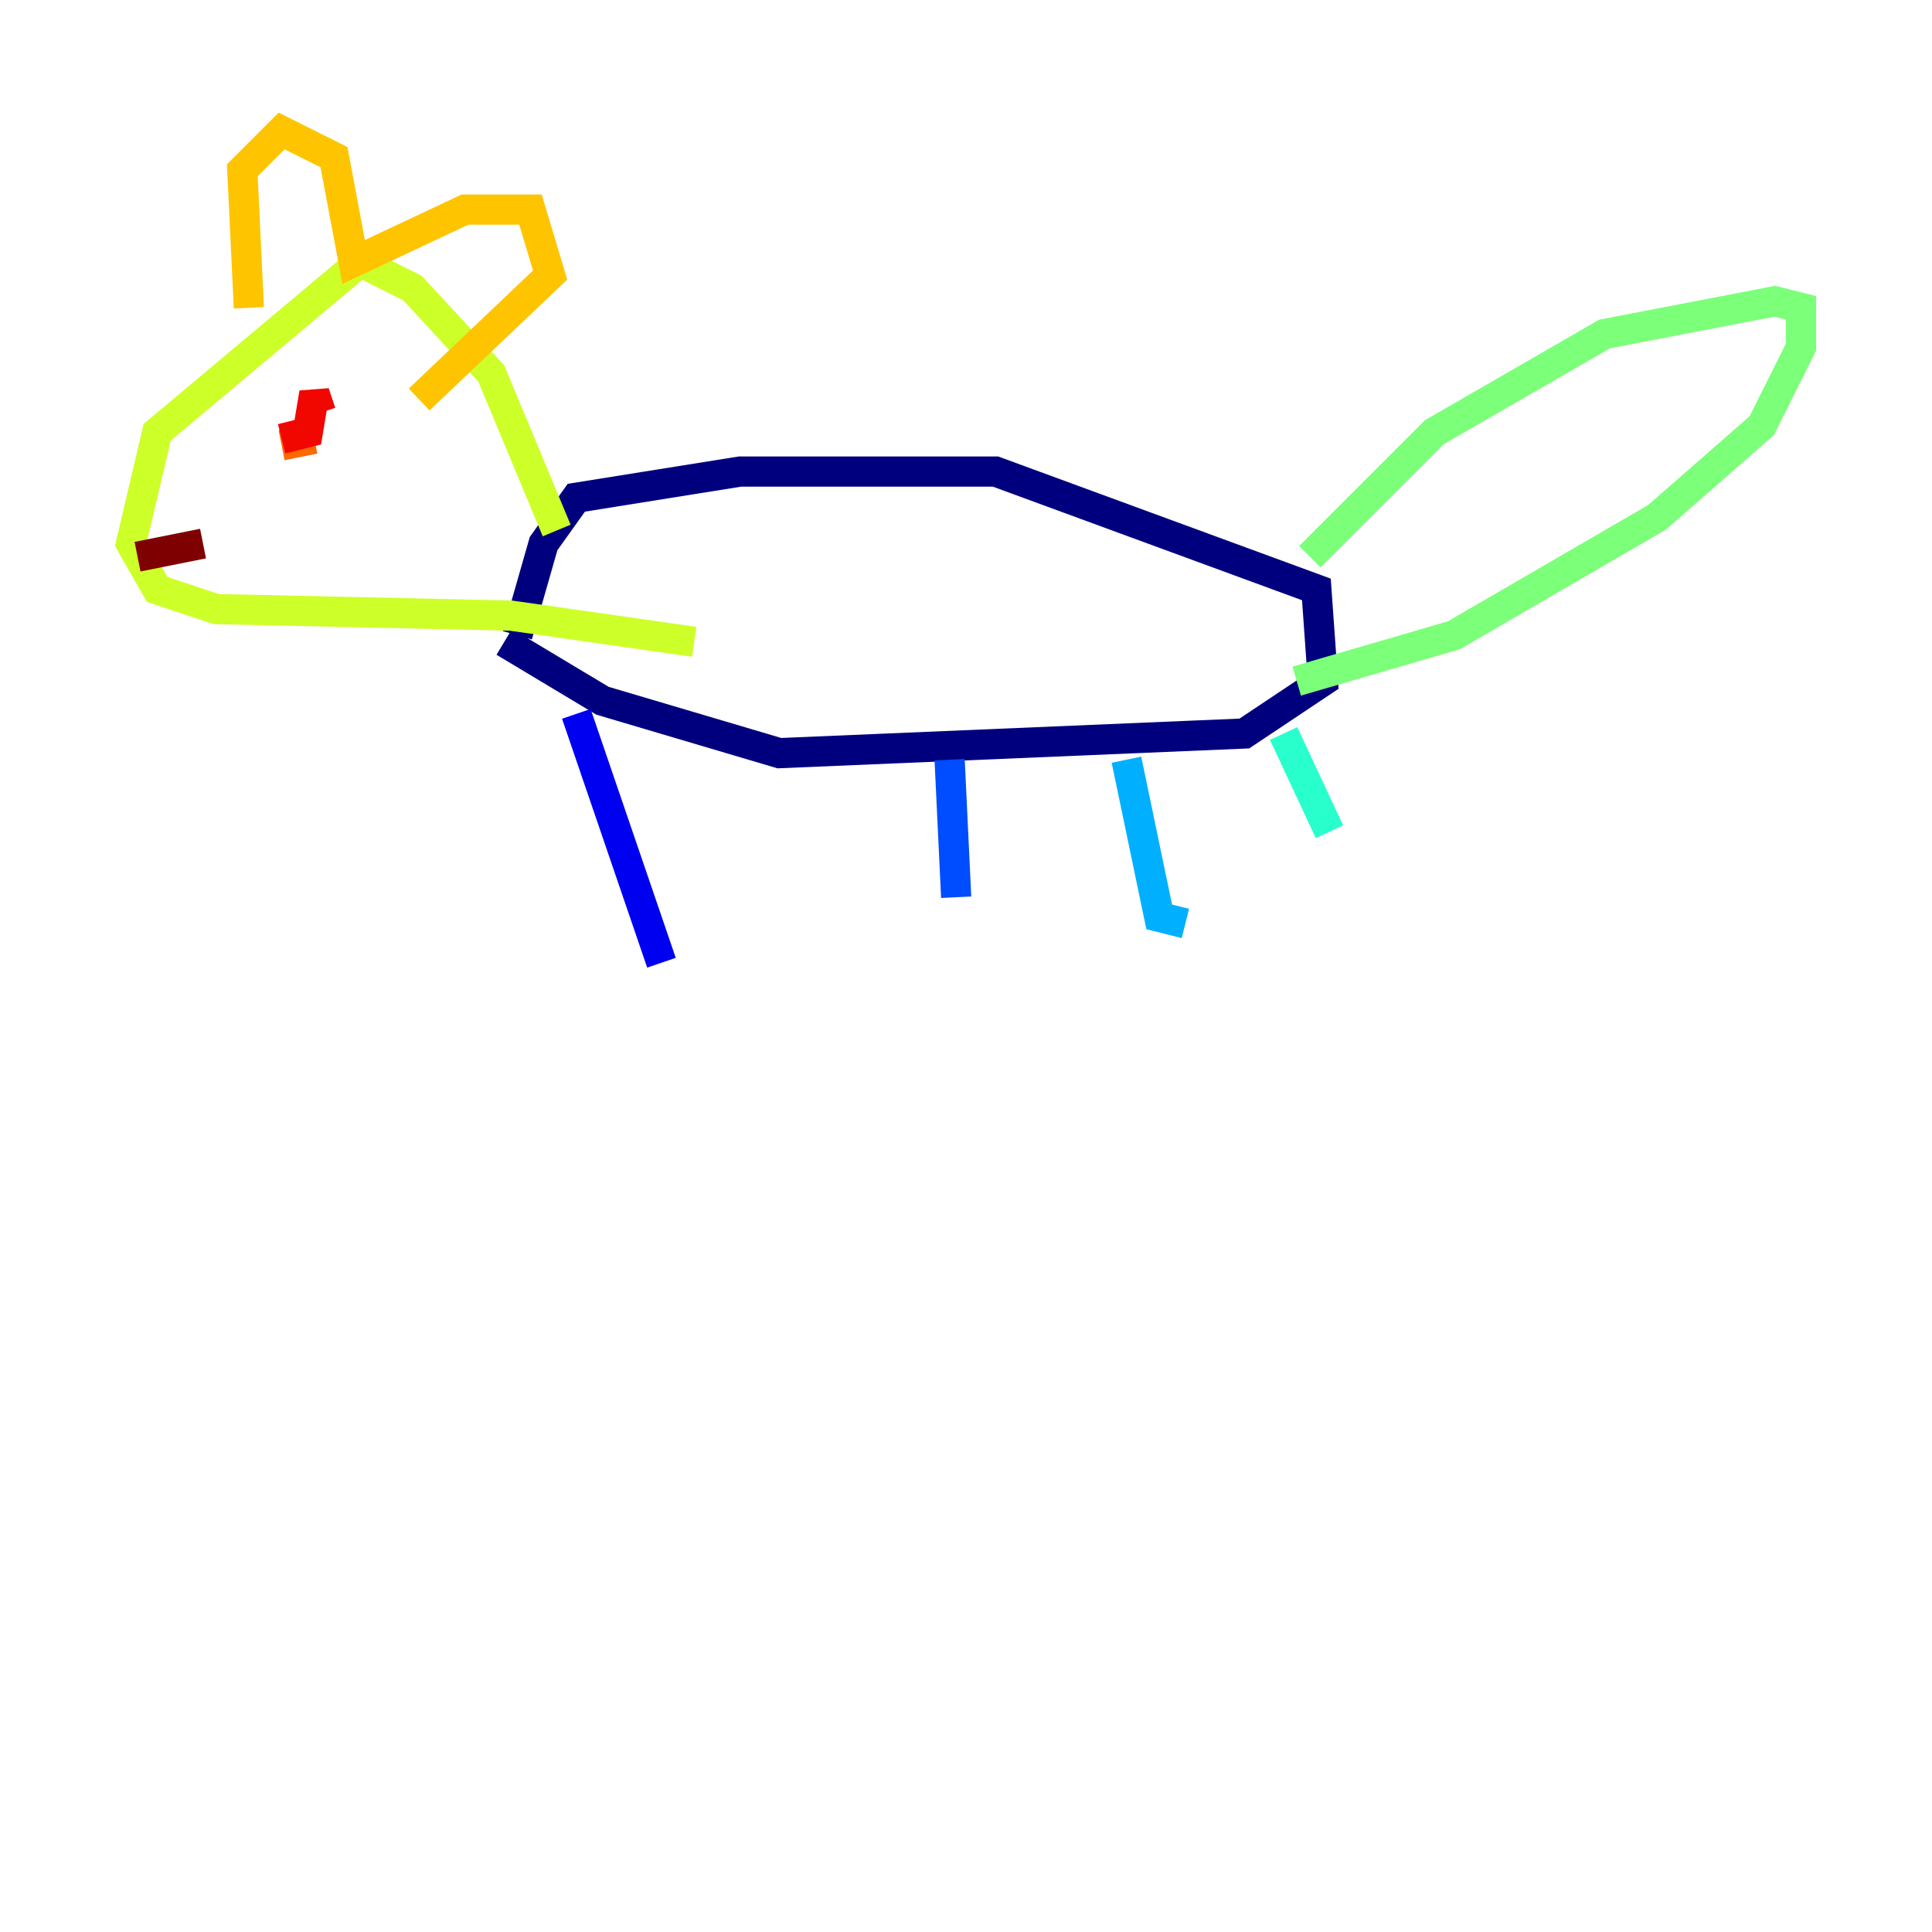 <?xml version="1.0" encoding="utf-8" ?>
<svg baseProfile="tiny" height="128" version="1.2" viewBox="0,0,128,128" width="128" xmlns="http://www.w3.org/2000/svg" xmlns:ev="http://www.w3.org/2001/xml-events" xmlns:xlink="http://www.w3.org/1999/xlink"><defs /><polyline fill="none" points="34.278,42.088 36.014,36.014 38.183,32.976 49.031,31.241 65.953,31.241 87.214,39.051 87.647,45.125 82.441,48.597 51.634,49.898 39.919,46.427 33.41,42.522" stroke="#00007f" stroke-width="2" /><polyline fill="none" points="38.183,47.295 43.824,63.783" stroke="#0000f1" stroke-width="2" /><polyline fill="none" points="62.915,50.332 63.349,59.444" stroke="#004cff" stroke-width="2" /><polyline fill="none" points="74.63,50.332 76.8,60.746 78.536,61.18" stroke="#00b0ff" stroke-width="2" /><polyline fill="none" points="85.044,48.597 88.081,55.105" stroke="#29ffcd" stroke-width="2" /><polyline fill="none" points="86.78,36.881 95.024,28.637 106.305,22.129 117.586,19.959 119.322,20.393 119.322,22.997 116.719,28.203 109.776,34.278 96.325,42.088 85.912,45.125" stroke="#7cff79" stroke-width="2" /><polyline fill="none" points="36.881,35.146 32.542,24.732 27.336,19.091 23.864,17.356 10.414,28.637 8.678,36.014 10.414,39.051 14.319,40.352 33.844,40.786 45.993,42.522" stroke="#cdff29" stroke-width="2" /><polyline fill="none" points="16.488,20.393 16.054,11.281 18.658,8.678 22.129,10.414 23.43,17.356 30.807,13.885 35.146,13.885 36.447,18.224 27.77,26.468" stroke="#ffc400" stroke-width="2" /><polyline fill="none" points="20.827,29.071 18.658,29.505" stroke="#ff6700" stroke-width="2" /><polyline fill="none" points="18.658,29.071 20.393,28.637 20.827,26.034 21.261,27.336" stroke="#f10700" stroke-width="2" /><polyline fill="none" points="9.112,36.881 13.451,36.014" stroke="#7f0000" stroke-width="2" /></svg>
